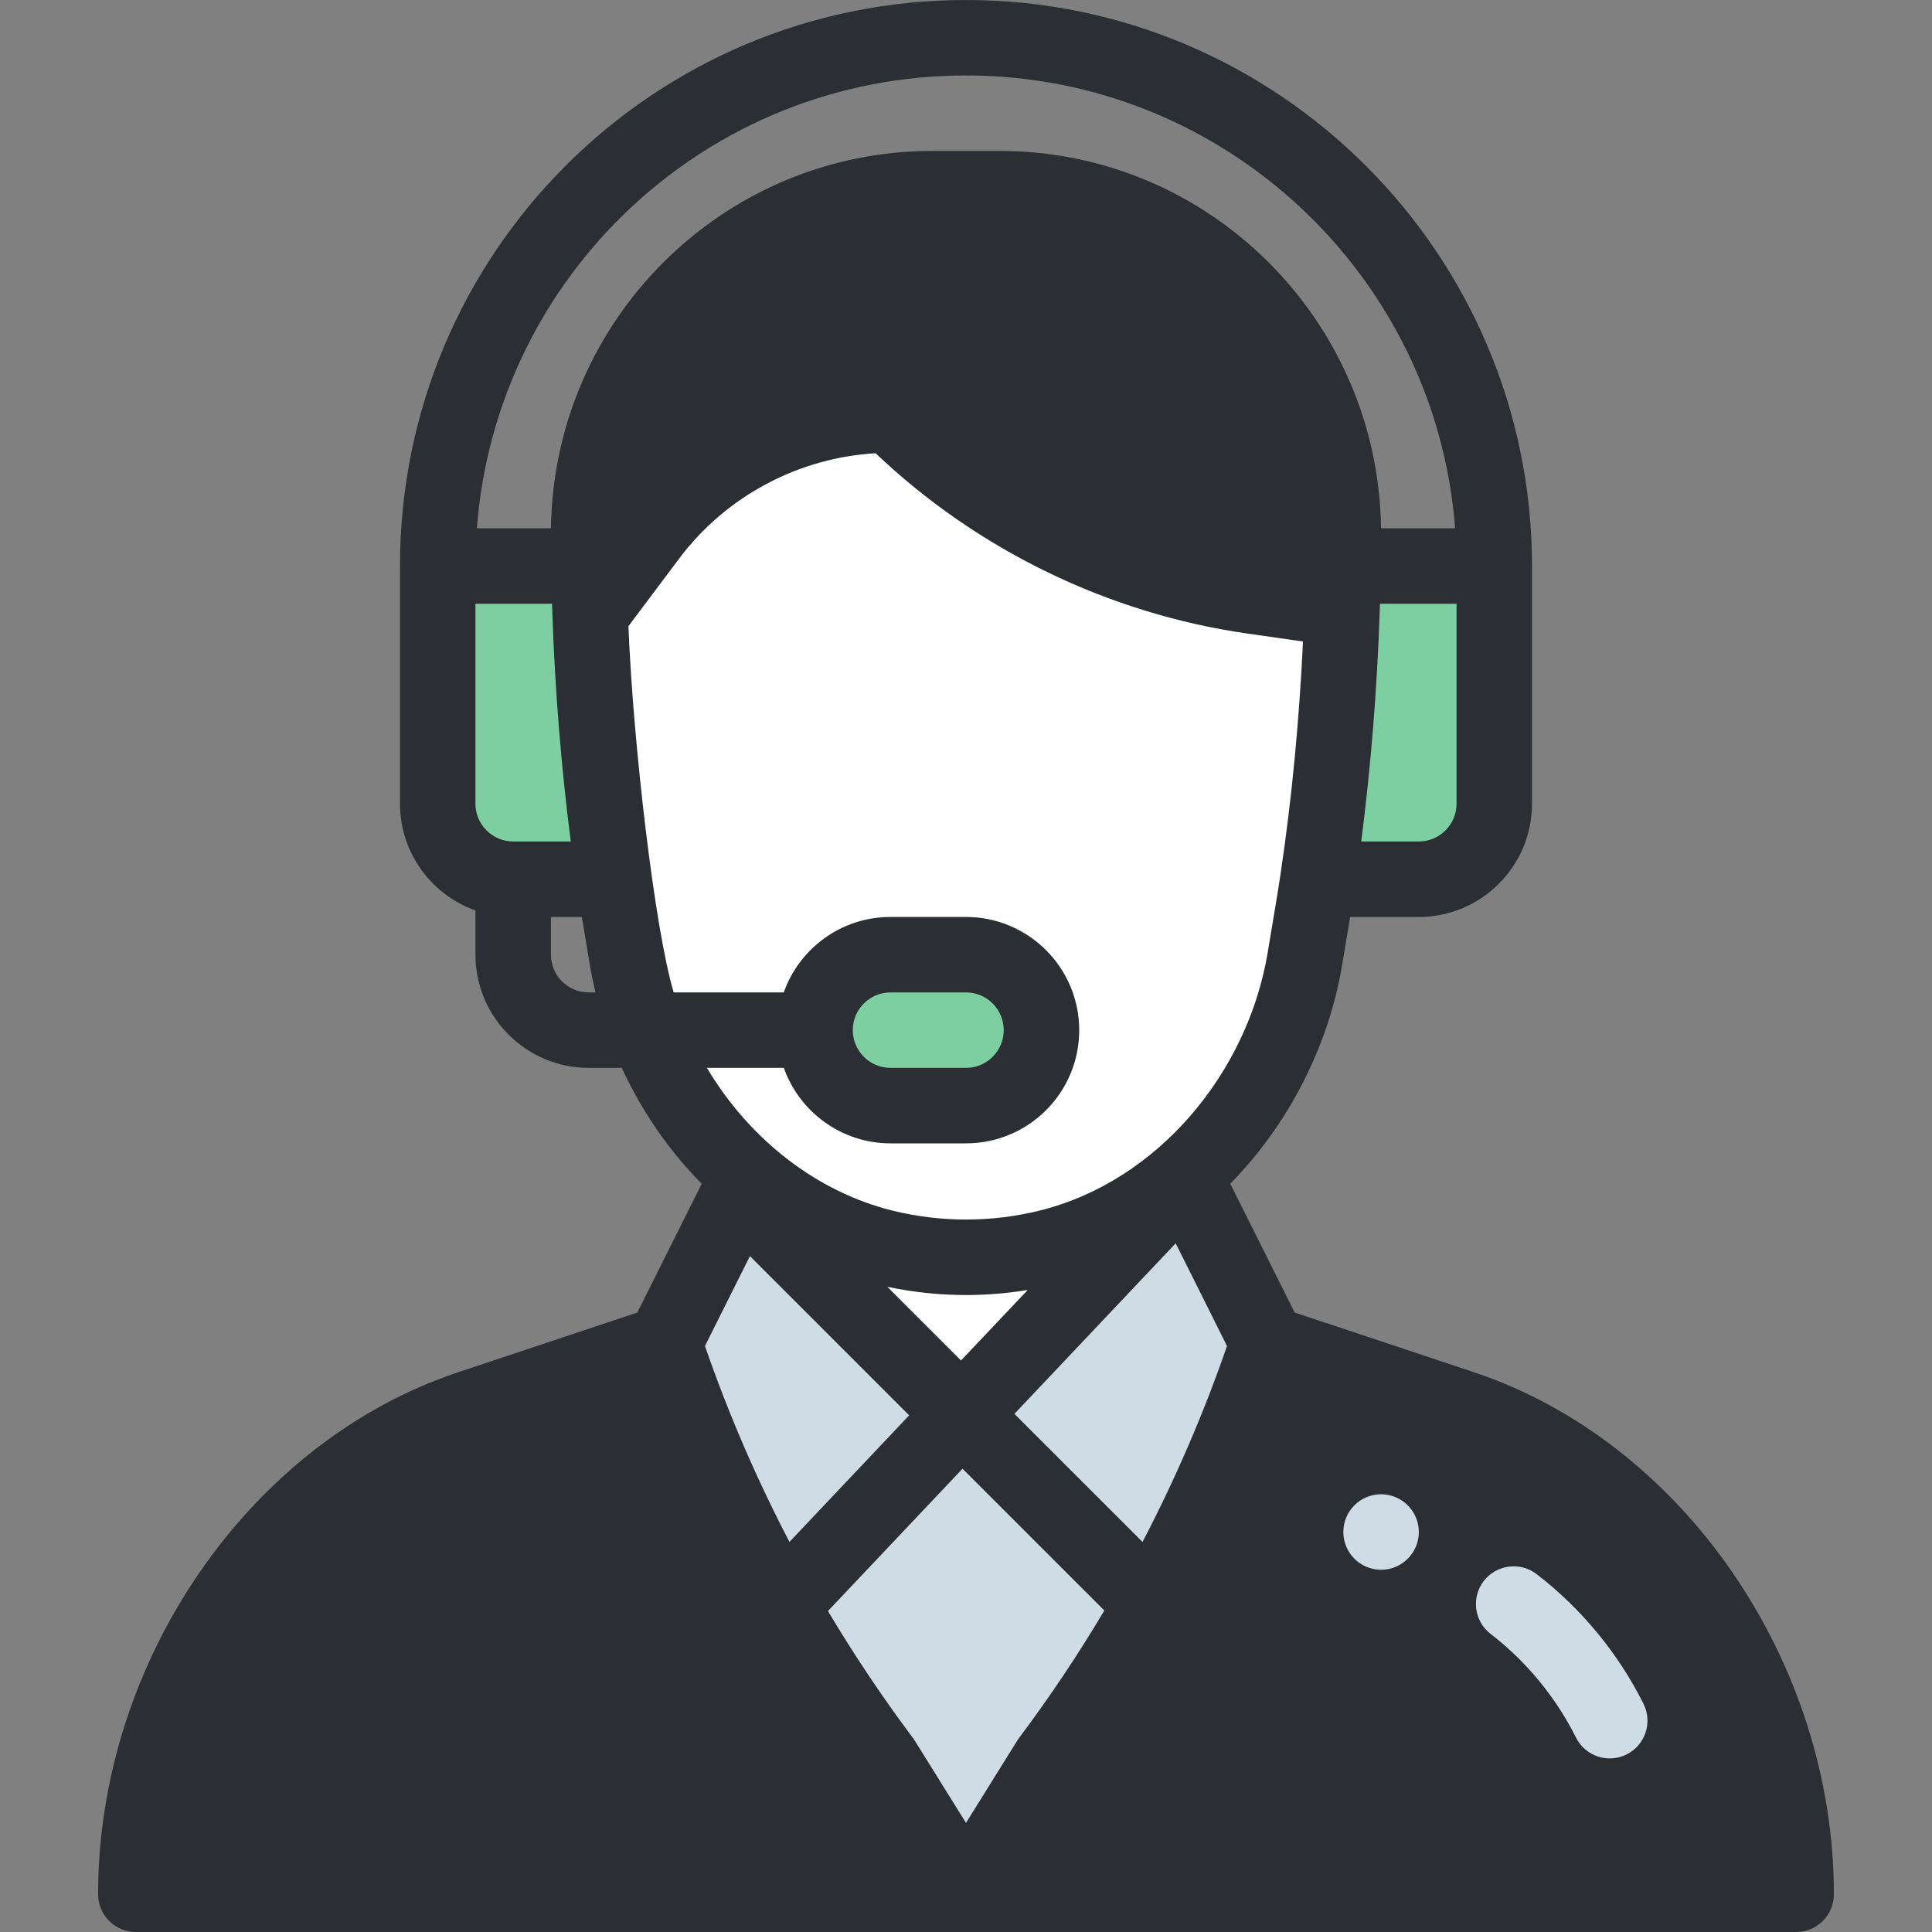<svg width="55" height="55" viewBox="0 0 55 55" fill="none" xmlns="http://www.w3.org/2000/svg">
<rect x="0" y="0" width="55" height="55" fill="#808080" stroke="none"/>
<path d="M41.622 40.084L36.094 38.242H18.906L13.378 40.084C7.699 41.978 3.867 47.938 3.867 53.926H51.133C51.133 47.938 47.301 41.978 41.622 40.084Z" fill="#2B2F33"/>
<path d="M38.205 17.336L35.664 16.973C31.759 16.415 28.14 14.605 25.352 11.816C22.647 11.816 20.1 13.09 18.477 15.254L16.801 17.488C16.888 19.997 17.116 22.588 17.482 25.029C17.938 28.048 18.32 30.889 21.31 33.481L21.257 33.541C20.469 35.117 19.686 36.683 18.906 38.242C20.299 42.419 22.372 46.443 25.131 50.123L27.5 53.926L29.869 50.123C30.935 48.701 31.909 47.214 32.783 45.674C34.124 43.314 35.232 40.825 36.094 38.242L33.743 33.541L33.69 33.481C35.492 31.914 36.749 29.687 37.148 27.297C37.357 26.033 37.43 25.63 37.525 24.986C37.895 22.508 38.121 19.877 38.205 17.336Z" fill="#CFDCE5"/>
<path d="M38.205 17.336L35.664 16.973C31.759 16.415 28.14 14.605 25.352 11.816C22.647 11.816 20.1 13.09 18.477 15.254L16.801 17.488C16.888 19.997 17.116 22.588 17.482 25.029C17.938 28.048 18.32 30.889 21.31 33.481L21.257 33.541C20.469 35.117 27.607 39.853 27.607 39.853L33.743 33.541L33.69 33.481C35.492 31.914 36.749 29.687 37.148 27.297C37.357 26.033 37.43 25.63 37.525 24.986C37.895 22.508 38.122 19.877 38.206 17.336H38.205Z" fill="white"/>
<path d="M42.539 16.113V22.881C42.539 24.068 41.577 25.029 40.39 25.029H37.812L37.524 24.986C37.895 22.508 38.122 19.877 38.206 17.336C38.219 16.925 38.229 16.518 38.233 16.113H38.242H42.539Z" fill="#7DCEA0"/>
<path d="M28.461 5.371C33.861 5.371 38.245 9.79 38.242 15.191C38.242 15.734 38.231 16.598 38.206 17.336C35.372 16.931 35.688 16.976 35.664 16.973C31.759 16.415 28.14 14.605 25.352 11.816C22.647 11.816 20.1 13.09 18.477 15.254L16.801 17.488C16.773 16.739 16.758 15.863 16.758 15.191C16.755 9.79 21.139 5.371 26.539 5.371H27.5H28.461Z" fill="#2B2F33"/>
<path d="M27.5 27.178C28.687 27.178 29.648 28.139 29.648 29.326C29.648 30.512 28.686 31.475 27.5 31.475H25.352C24.165 31.475 23.203 30.513 23.203 29.326C23.203 28.14 24.166 27.178 25.352 27.178H27.5Z" fill="#7DCEA0"/>
<path d="M17.482 25.029H14.609C13.422 25.029 12.461 24.068 12.461 22.881V16.113H16.758H16.766C16.772 16.568 16.784 17.026 16.801 17.488C16.888 19.997 17.116 22.588 17.482 25.029Z" fill="#7DCEA0"/>
<path d="M39.316 44.688C39.909 44.688 40.391 44.206 40.391 43.613C40.391 43.02 39.909 42.539 39.316 42.539C38.723 42.539 38.242 43.02 38.242 43.613C38.242 44.206 38.723 44.688 39.316 44.688Z" fill="#CFDCE5"/>
<path d="M3.867 55H51.133C51.726 55 52.207 54.519 52.207 53.926C52.207 47.295 47.898 41.045 41.961 39.065L36.856 37.364L35.023 33.698C36.674 32.017 37.82 29.793 38.207 27.474L38.436 26.104H40.391C42.168 26.104 43.613 24.658 43.613 22.881V16.113C43.613 7.228 36.385 0 27.5 0C18.592 0 11.387 7.208 11.387 16.113V22.881C11.387 24.281 12.285 25.475 13.535 25.919V27.178C13.535 28.955 14.981 30.4 16.758 30.4H17.701C18.167 31.412 18.77 32.349 19.503 33.191C19.655 33.365 19.814 33.535 19.976 33.7L18.144 37.364L13.039 39.066C7.102 41.045 2.793 47.295 2.793 53.926C2.793 54.519 3.274 55 3.867 55ZM27.5 51.894L26.043 49.555C26.027 49.529 26.009 49.503 25.991 49.479C25.121 48.318 24.31 47.105 23.57 45.863L27.401 41.811L31.438 45.848C30.694 47.099 29.88 48.318 29.009 49.478C28.957 49.549 29.031 49.438 27.5 51.894ZM32.525 43.896L28.878 40.25L33.469 35.395L34.93 38.318C34.268 40.234 33.462 42.103 32.525 43.896ZM27.358 38.73L25.261 36.633C25.998 36.788 26.749 36.867 27.5 36.867C28.088 36.867 28.675 36.818 29.257 36.723L27.358 38.73ZM21.349 35.759L25.882 40.292L22.474 43.895C21.537 42.099 20.73 40.231 20.069 38.318L21.349 35.759ZM50.016 52.852H29.435L30.756 50.73C31.833 49.291 32.829 47.768 33.717 46.204C33.722 46.195 33.727 46.185 33.733 46.176L33.735 46.172C34.922 44.078 35.938 41.87 36.76 39.597L41.282 41.104C46.048 42.693 49.59 47.53 50.016 52.852ZM14.609 23.955C14.017 23.955 13.535 23.473 13.535 22.881V17.188H15.716C15.719 17.299 15.723 17.412 15.727 17.525C15.727 17.529 15.727 17.533 15.727 17.537C15.803 19.693 15.982 21.887 16.249 23.955L14.609 23.955ZM37.16 16.091C37.16 16.094 37.16 16.098 37.16 16.101L35.816 15.909C32.166 15.388 28.719 13.665 26.111 11.057C25.91 10.855 25.636 10.742 25.352 10.742C22.467 10.742 19.705 12.057 17.88 14.277C18.329 9.903 22.027 6.445 26.539 6.445H28.461C33.275 6.445 37.171 10.382 37.168 15.191C37.168 15.529 37.165 15.823 37.16 16.091ZM41.465 22.881C41.465 23.473 40.983 23.955 40.391 23.955H38.751C39.024 21.84 39.206 19.589 39.279 17.372C39.282 17.31 39.283 17.249 39.285 17.188H41.465V22.881ZM27.5 2.148C34.839 2.148 40.874 7.839 41.424 15.039H39.315C39.237 9.106 34.406 4.297 28.462 4.297H26.539C20.594 4.297 15.763 9.106 15.685 15.039H13.576C14.12 7.84 20.128 2.148 27.5 2.148ZM15.684 27.178V26.104H16.564L16.793 27.474C16.836 27.735 16.89 27.994 16.952 28.252H16.758C16.166 28.252 15.684 27.77 15.684 27.178ZM22.314 30.4C22.757 31.651 23.951 32.549 25.352 32.549H27.5C29.28 32.549 30.723 31.107 30.723 29.326C30.723 27.549 29.277 26.104 27.5 26.104H25.352C23.92 26.104 22.744 27.028 22.312 28.252H19.179C18.641 26.463 18.026 21.199 17.89 17.826L19.336 15.899C20.664 14.129 22.73 13.029 24.927 12.903C27.819 15.655 31.559 17.472 35.512 18.036L37.093 18.262C36.988 20.506 36.772 22.757 36.462 24.828L36.462 24.83C36.364 25.495 36.286 25.924 36.088 27.12C35.519 30.532 32.973 33.618 29.612 34.459C28.229 34.804 26.771 34.804 25.389 34.459C23.29 33.934 21.366 32.482 20.124 30.4H22.314ZM24.277 29.326C24.277 28.733 24.758 28.252 25.352 28.252H27.5C28.092 28.252 28.574 28.734 28.574 29.326C28.574 29.919 28.093 30.4 27.5 30.4H25.352C24.759 30.4 24.277 29.919 24.277 29.326ZM13.718 41.104L18.24 39.597C19.068 41.887 20.095 44.114 21.297 46.229C21.299 46.233 21.301 46.236 21.303 46.24C22.182 47.785 23.171 49.296 24.244 50.73L25.565 52.852H4.984C5.41 47.53 8.952 42.693 13.718 41.104Z" fill="#2B2F33"/>
<path d="M42.436 46.515C43.451 47.297 44.291 48.316 44.865 49.464C45.13 49.996 45.776 50.21 46.306 49.945C46.837 49.68 47.052 49.035 46.787 48.504C46.069 47.067 45.017 45.791 43.746 44.813C43.276 44.451 42.601 44.539 42.239 45.009C41.878 45.479 41.966 46.154 42.436 46.515Z" fill="#CFDCE5"/>
</svg>
